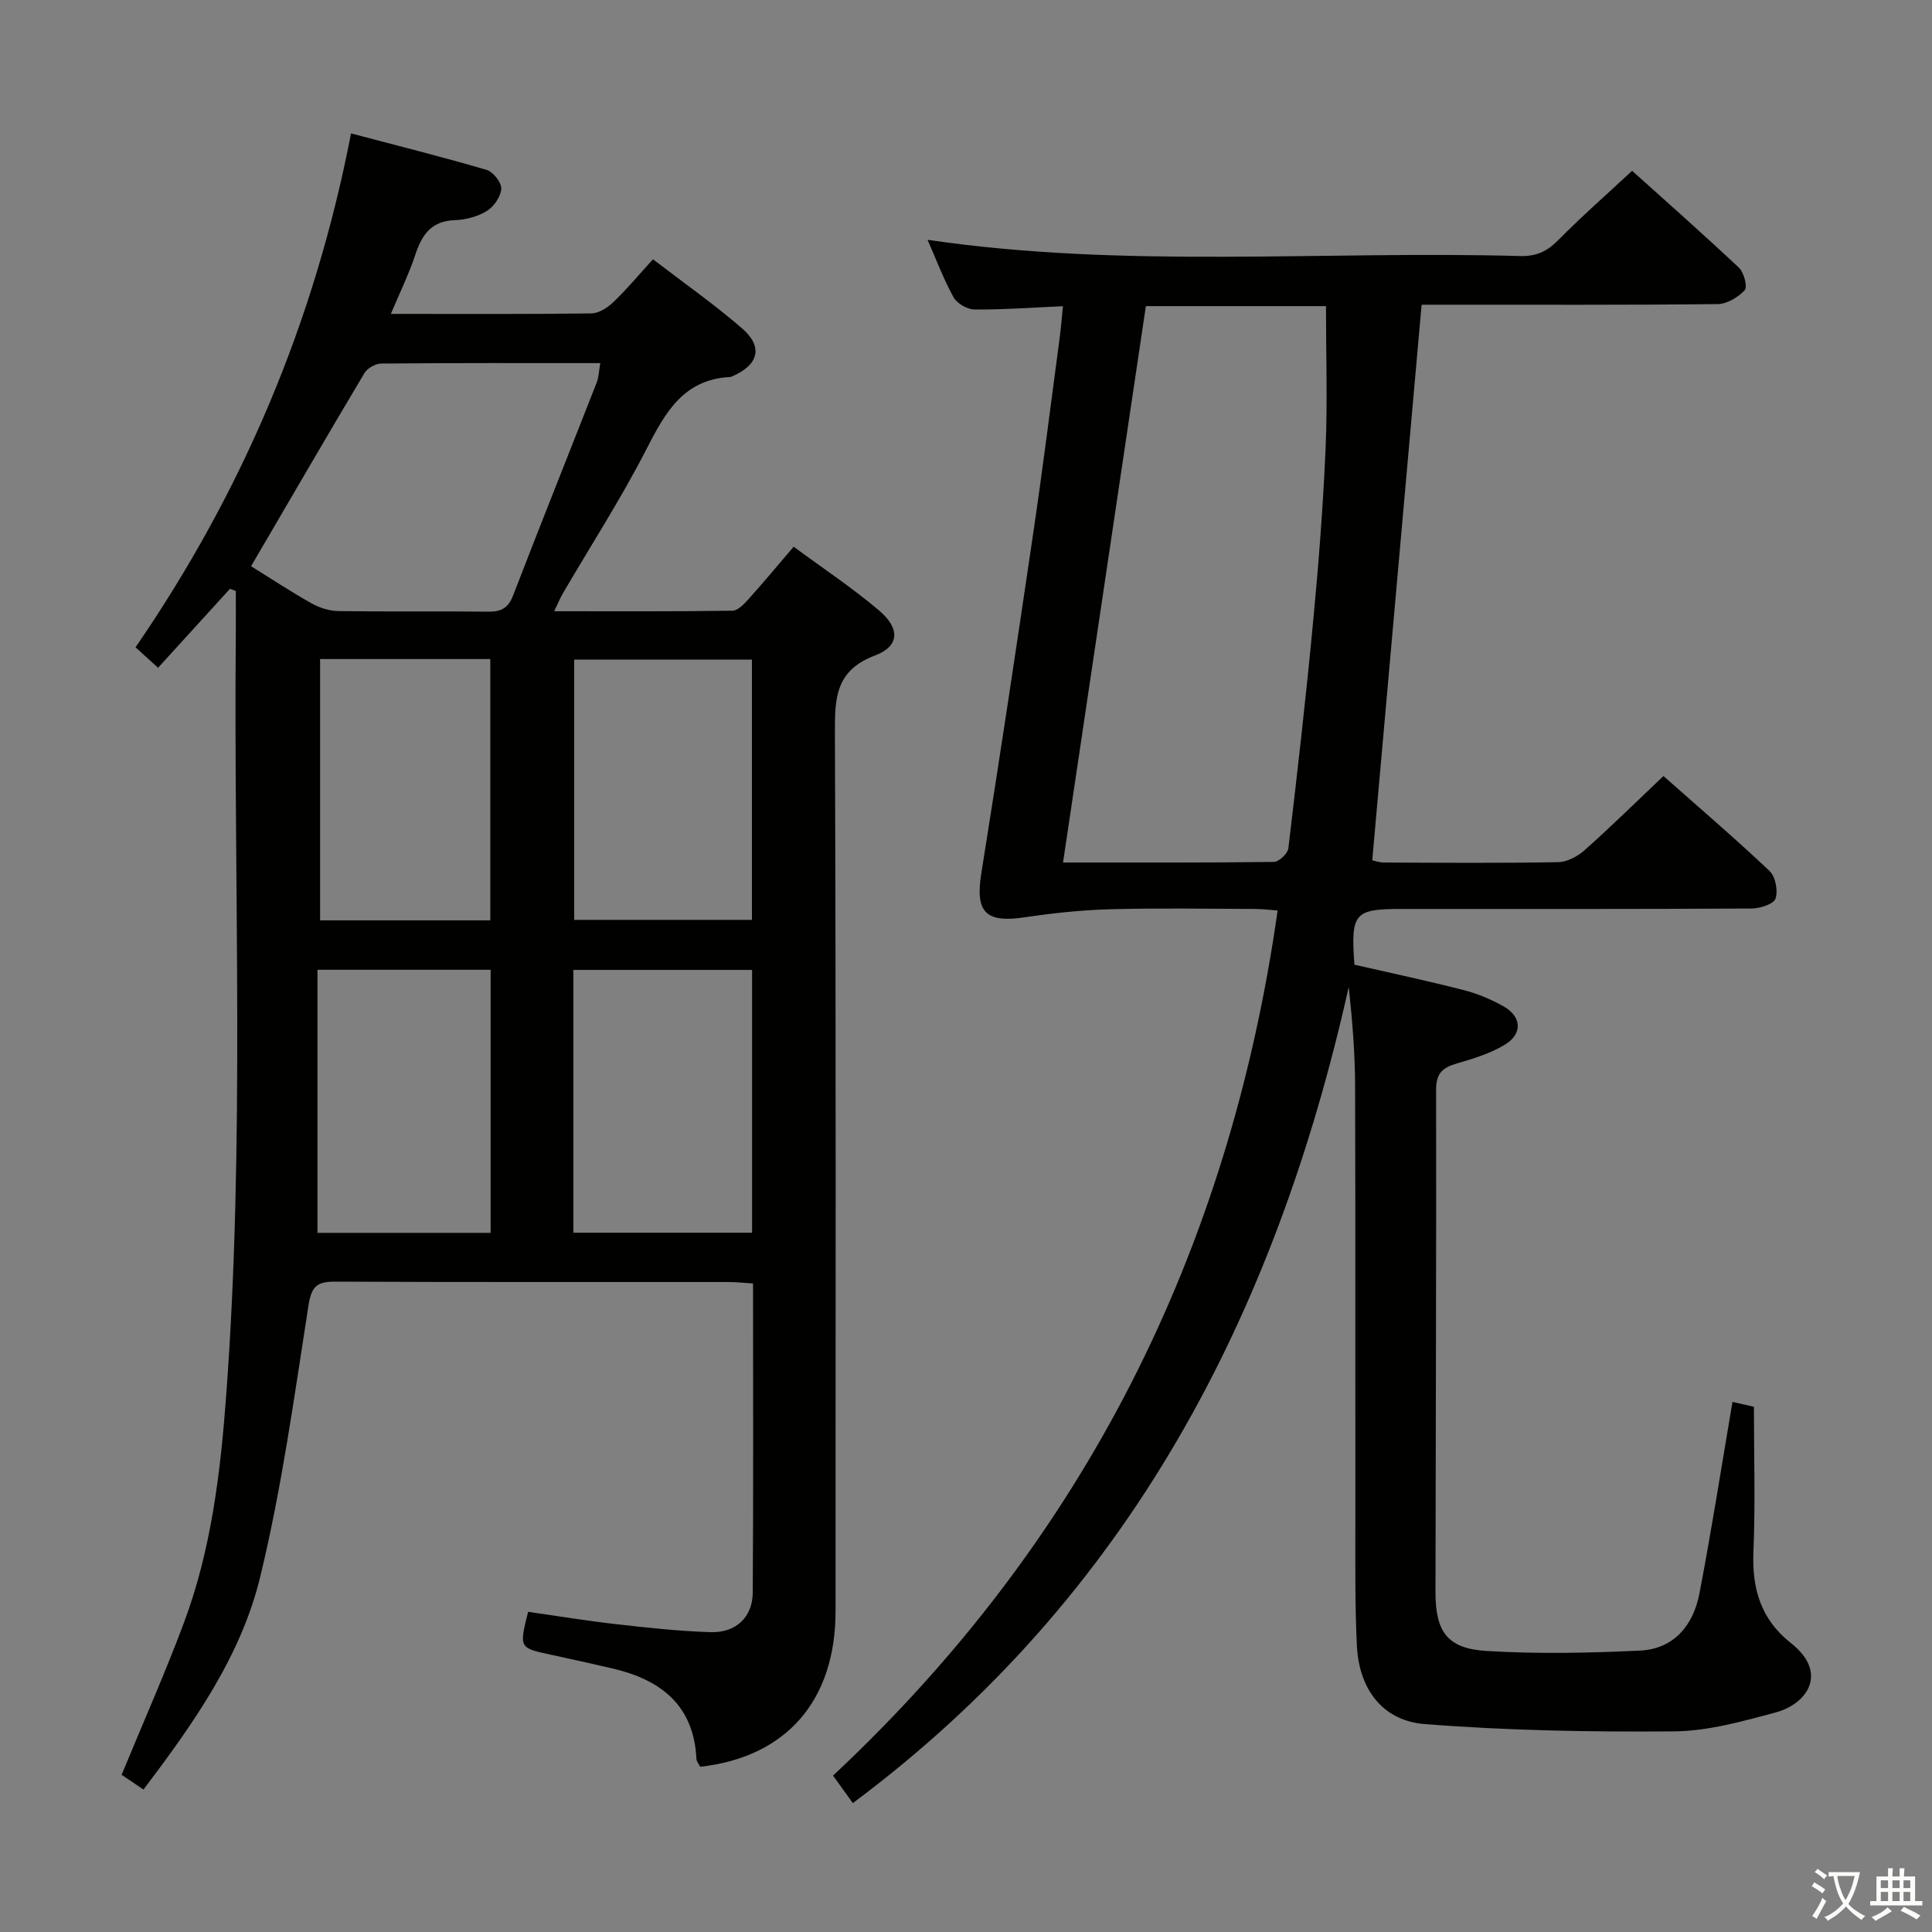 <svg enable-background="new 0 0 400 400" viewBox="0 0 400 400" xmlns="http://www.w3.org/2000/svg"><rect x="0" y="0" width="400" height="400" fill="#808080" stroke="none"/><path d="m377.9 391.2c-.2.3-.4.5-.6.8-.7-.6-1.4-1-2.2-1.5.2-.3.4-.5.5-.8.6.4 1.4.8 2.3 1.5zm-1.8 6.1c-.2-.2-.5-.4-.9-.6.4-.6.8-1.2 1.2-1.9s.7-1.3.9-1.9c.3.3.5.5.8.7-.7 1.3-1.4 2.6-2 3.7zm2.2-9c-.3.3-.5.5-.6.8-.6-.6-1.3-1.1-2-1.5.3-.3.5-.5.6-.7.6.5 1.3.9 2 1.4zm.3.2v-.9h2 4.5c-.3 1.3-.6 2.5-1 3.6s-.9 2.1-1.4 3c.4.5 1 1 1.6 1.4s1.2.8 1.9 1.1c-.3.2-.5.4-.8.8-.4-.3-1-.7-1.6-1.2s-1.2-1.1-1.6-1.6c-.5.6-1.1 1.1-1.7 1.6s-1.4.9-2.1 1.4c-.1-.3-.3-.5-.7-.8.6-.2 1.2-.5 1.9-1s1.4-1.1 2-1.8c-.5-.8-.9-1.6-1.2-2.5s-.6-2-.8-3.2c-.4.1-.7.1-1 .1zm2.5 2.7c.3 1 .7 1.7 1 2.2.3-.5.6-1.1 1-2s.6-1.9.9-3h-3.2-.4c.1.9.3 1.8.7 2.8z" fill="#fbfcfa"/><path d="m396.5 388.5v1.5 3.6h1.5v.9c-.4 0-1 0-1.7 0h-7.9c-.5 0-.9 0-1.2 0v-.9h1.3v-3.5c0-.7 0-1.2 0-1.6h2.4c0-.8 0-1.4 0-1.7h1c0 .3-.1.8-.1 1.7h1.5c0-.8 0-1.4 0-1.7h1c0 .3-.1.9-.1 1.7zm-8.2 9.2c-.2-.3-.5-.5-.8-.8.8-.3 1.4-.6 1.9-.9s1-.7 1.4-1.1c.3.3.6.5.9.8-1.6 1-2.8 1.6-3.4 2zm2.6-6.8v-1.6h-1.5v1.6zm0 2.7v-1.9h-1.5v1.9zm2.4-2.7v-1.6h-1.5v1.6zm0 2.7v-1.9h-1.5v1.9zm.2 2 .7-.8c.4.2.9.5 1.6.8s1.3.7 1.8 1c-.3.3-.5.5-.8.8-.4-.3-1.5-1-3.3-1.8zm2-4.7v-1.6h-1.4v1.6zm0 2.7v-1.9h-1.4v1.9z" fill="#fbfcfa"/><g fill="#010100"><path d="m29.71 370.51c-1.8-1.21-3.26-2.2-4.53-3.06 4.41-10.7 8.99-21 12.92-31.53 5.63-15.08 7.54-30.97 8.72-46.88 3.92-52.55 1.54-105.2 2-157.8.03-2.96 0-5.92 0-8.89-.4-.15-.81-.29-1.21-.44-4.92 5.4-9.84 10.8-14.88 16.34-1.61-1.46-2.95-2.68-4.67-4.23 22.14-32.22 37.08-67.43 44.62-106.4 9.63 2.55 18.9 4.86 28.06 7.55 1.35.4 3.1 2.61 3.04 3.89-.09 1.63-1.51 3.71-2.97 4.61-1.89 1.17-4.37 1.83-6.62 1.91-4.87.16-6.82 2.98-8.19 7.12-1.34 4.04-3.23 7.9-5.08 12.29 14.22 0 27.86.08 41.49-.1 1.56-.02 3.38-1.18 4.58-2.34 2.76-2.63 5.2-5.58 8.2-8.87 6.25 4.8 12.61 9.26 18.45 14.31 4.41 3.81 3.43 7.53-1.96 9.89-.15.07-.31.16-.47.17-9.75.48-13.51 7.42-17.42 15.04-5.23 10.19-11.47 19.86-17.26 29.77-.55.94-.96 1.96-1.8 3.69 12.75 0 24.84.07 36.93-.11 1.17-.02 2.48-1.48 3.44-2.54 2.99-3.32 5.84-6.77 9.22-10.71 6.09 4.5 12.17 8.52 17.69 13.21 4.37 3.72 4.25 7.38-.83 9.3-8.18 3.1-8.35 8.75-8.32 15.98.23 60.65.14 121.3.13 181.95-.01 18.45-10.19 30.17-28.02 32.16-.25-.51-.75-1.07-.78-1.65-.56-11.19-7.47-16.41-17.49-18.73-4.21-.97-8.42-1.91-12.65-2.82-6.58-1.41-6.58-1.39-4.71-8.88 6.08.87 12.23 1.88 18.42 2.58 6.43.73 12.89 1.43 19.35 1.63 5.25.17 8.71-3.1 8.74-8.2.14-21.15.06-42.3.06-63.99-1.82-.11-3.42-.3-5.01-.3-27.16-.02-54.32.05-81.48-.08-3.68-.02-4.92.87-5.54 4.85-2.94 18.82-5.52 37.76-10 56.24-3.97 16.46-13.82 30.37-24.17 44.07zm22.27-253.28c4.06 2.52 8.21 5.26 12.55 7.7 1.64.92 3.68 1.56 5.55 1.59 10.32.15 20.65 0 30.98.12 2.69.03 4.17-.72 5.19-3.4 5.66-14.71 11.54-29.34 17.28-44.02.45-1.14.47-2.45.75-4.04-15.4 0-30.38-.05-45.35.09-1.19.01-2.88.96-3.48 1.98-7.82 13.11-15.48 26.32-23.47 39.98zm66.73 137.99h37c0-18.3 0-36.24 0-54.41-12.43 0-24.63 0-37 0zm36.97-118.65c-12.69 0-24.75 0-36.8 0v53.88h36.8c0-18.14 0-35.9 0-53.88zm-89.95 118.68h35.85c0-18.26 0-36.18 0-54.47-11.88 0-23.58 0-35.85 0zm35.78-64.7c0-18.36 0-36.1 0-54.1-11.87 0-23.42 0-35.24 0v54.1z"/><path d="m176.57 373.31c-1.5-2.08-2.65-3.68-4.1-5.69 51.96-48.61 82-108.43 92.05-179.11-1.51-.11-3.07-.31-4.63-.32-10-.03-20-.21-29.99.06-5.93.16-11.89.79-17.76 1.67-8.15 1.22-10.26-1.1-8.96-9.17 3.76-23.43 7.28-46.9 10.74-70.37 1.99-13.47 3.68-26.99 5.48-40.49.26-1.94.41-3.9.67-6.49-6.43.28-12.36.72-18.29.68-1.5-.01-3.63-1.23-4.35-2.52-2.08-3.76-3.59-7.83-5.39-11.91 40.91 6.02 81.86 2.22 122.68 3.36 3.27.09 5.55-.92 7.84-3.24 4.79-4.85 9.92-9.36 15.35-14.41 6.97 6.27 14.66 13.05 22.12 20.07 1.04.98 1.81 3.98 1.19 4.65-1.36 1.48-3.67 2.86-5.61 2.88-18.83.21-37.66.12-56.49.13-1.79 0-3.57 0-4.79 0-3.43 38.58-6.8 76.58-10.22 115.03.37.07 1.43.46 2.5.46 12 .04 24 .14 35.99-.08 1.87-.03 4.04-1.2 5.5-2.5 5.45-4.85 10.66-9.98 16.3-15.33 7.15 6.33 14.72 12.81 21.95 19.64 1.23 1.16 1.81 4.09 1.26 5.72-.39 1.15-3.2 2.06-4.93 2.07-24.16.13-48.32.09-72.49.09-9.82 0-10.55.84-9.77 11.54 7.47 1.71 15.07 3.32 22.59 5.25 2.87.73 5.7 1.92 8.28 3.37 3.71 2.08 4 5.63.38 7.87-3.03 1.88-6.62 2.96-10.08 3.97-2.92.85-4.27 2.02-4.26 5.42.06 34.66-.09 69.31-.13 103.97-.01 8.23 2.42 11.73 10.51 12.23 10.56.65 21.22.43 31.8-.07 7.07-.33 11.08-5.25 12.34-11.83 2.5-13.02 4.54-26.13 6.84-39.66 1.18.27 2.68.61 4.44 1 0 10.08.31 20.05-.1 29.98-.32 7.69 1.53 14.04 7.74 18.93 7.88 6.21 3.37 12.63-3.13 14.38-6.85 1.84-13.94 3.85-20.94 3.92-17.25.15-34.55-.16-51.74-1.51-8.78-.69-13.59-7.32-14.03-16.2-.41-8.31-.32-16.65-.32-24.98-.03-30.33.04-60.65-.05-90.98-.02-6.75-.57-13.5-1.32-20.45-15.16 67.79-45.41 126.31-102.67 168.97zm43.52-194.73c15.05 0 29.35.06 43.65-.13 1.05-.01 2.87-1.73 3-2.81 1.87-15.67 3.66-31.34 5.14-47.05 1.13-11.91 2.06-23.84 2.57-35.79.42-9.72.08-19.47.08-29.42-11.9 0-24.46 0-37.29 0-5.69 38.29-11.35 76.32-17.15 115.2z"/></g></svg>